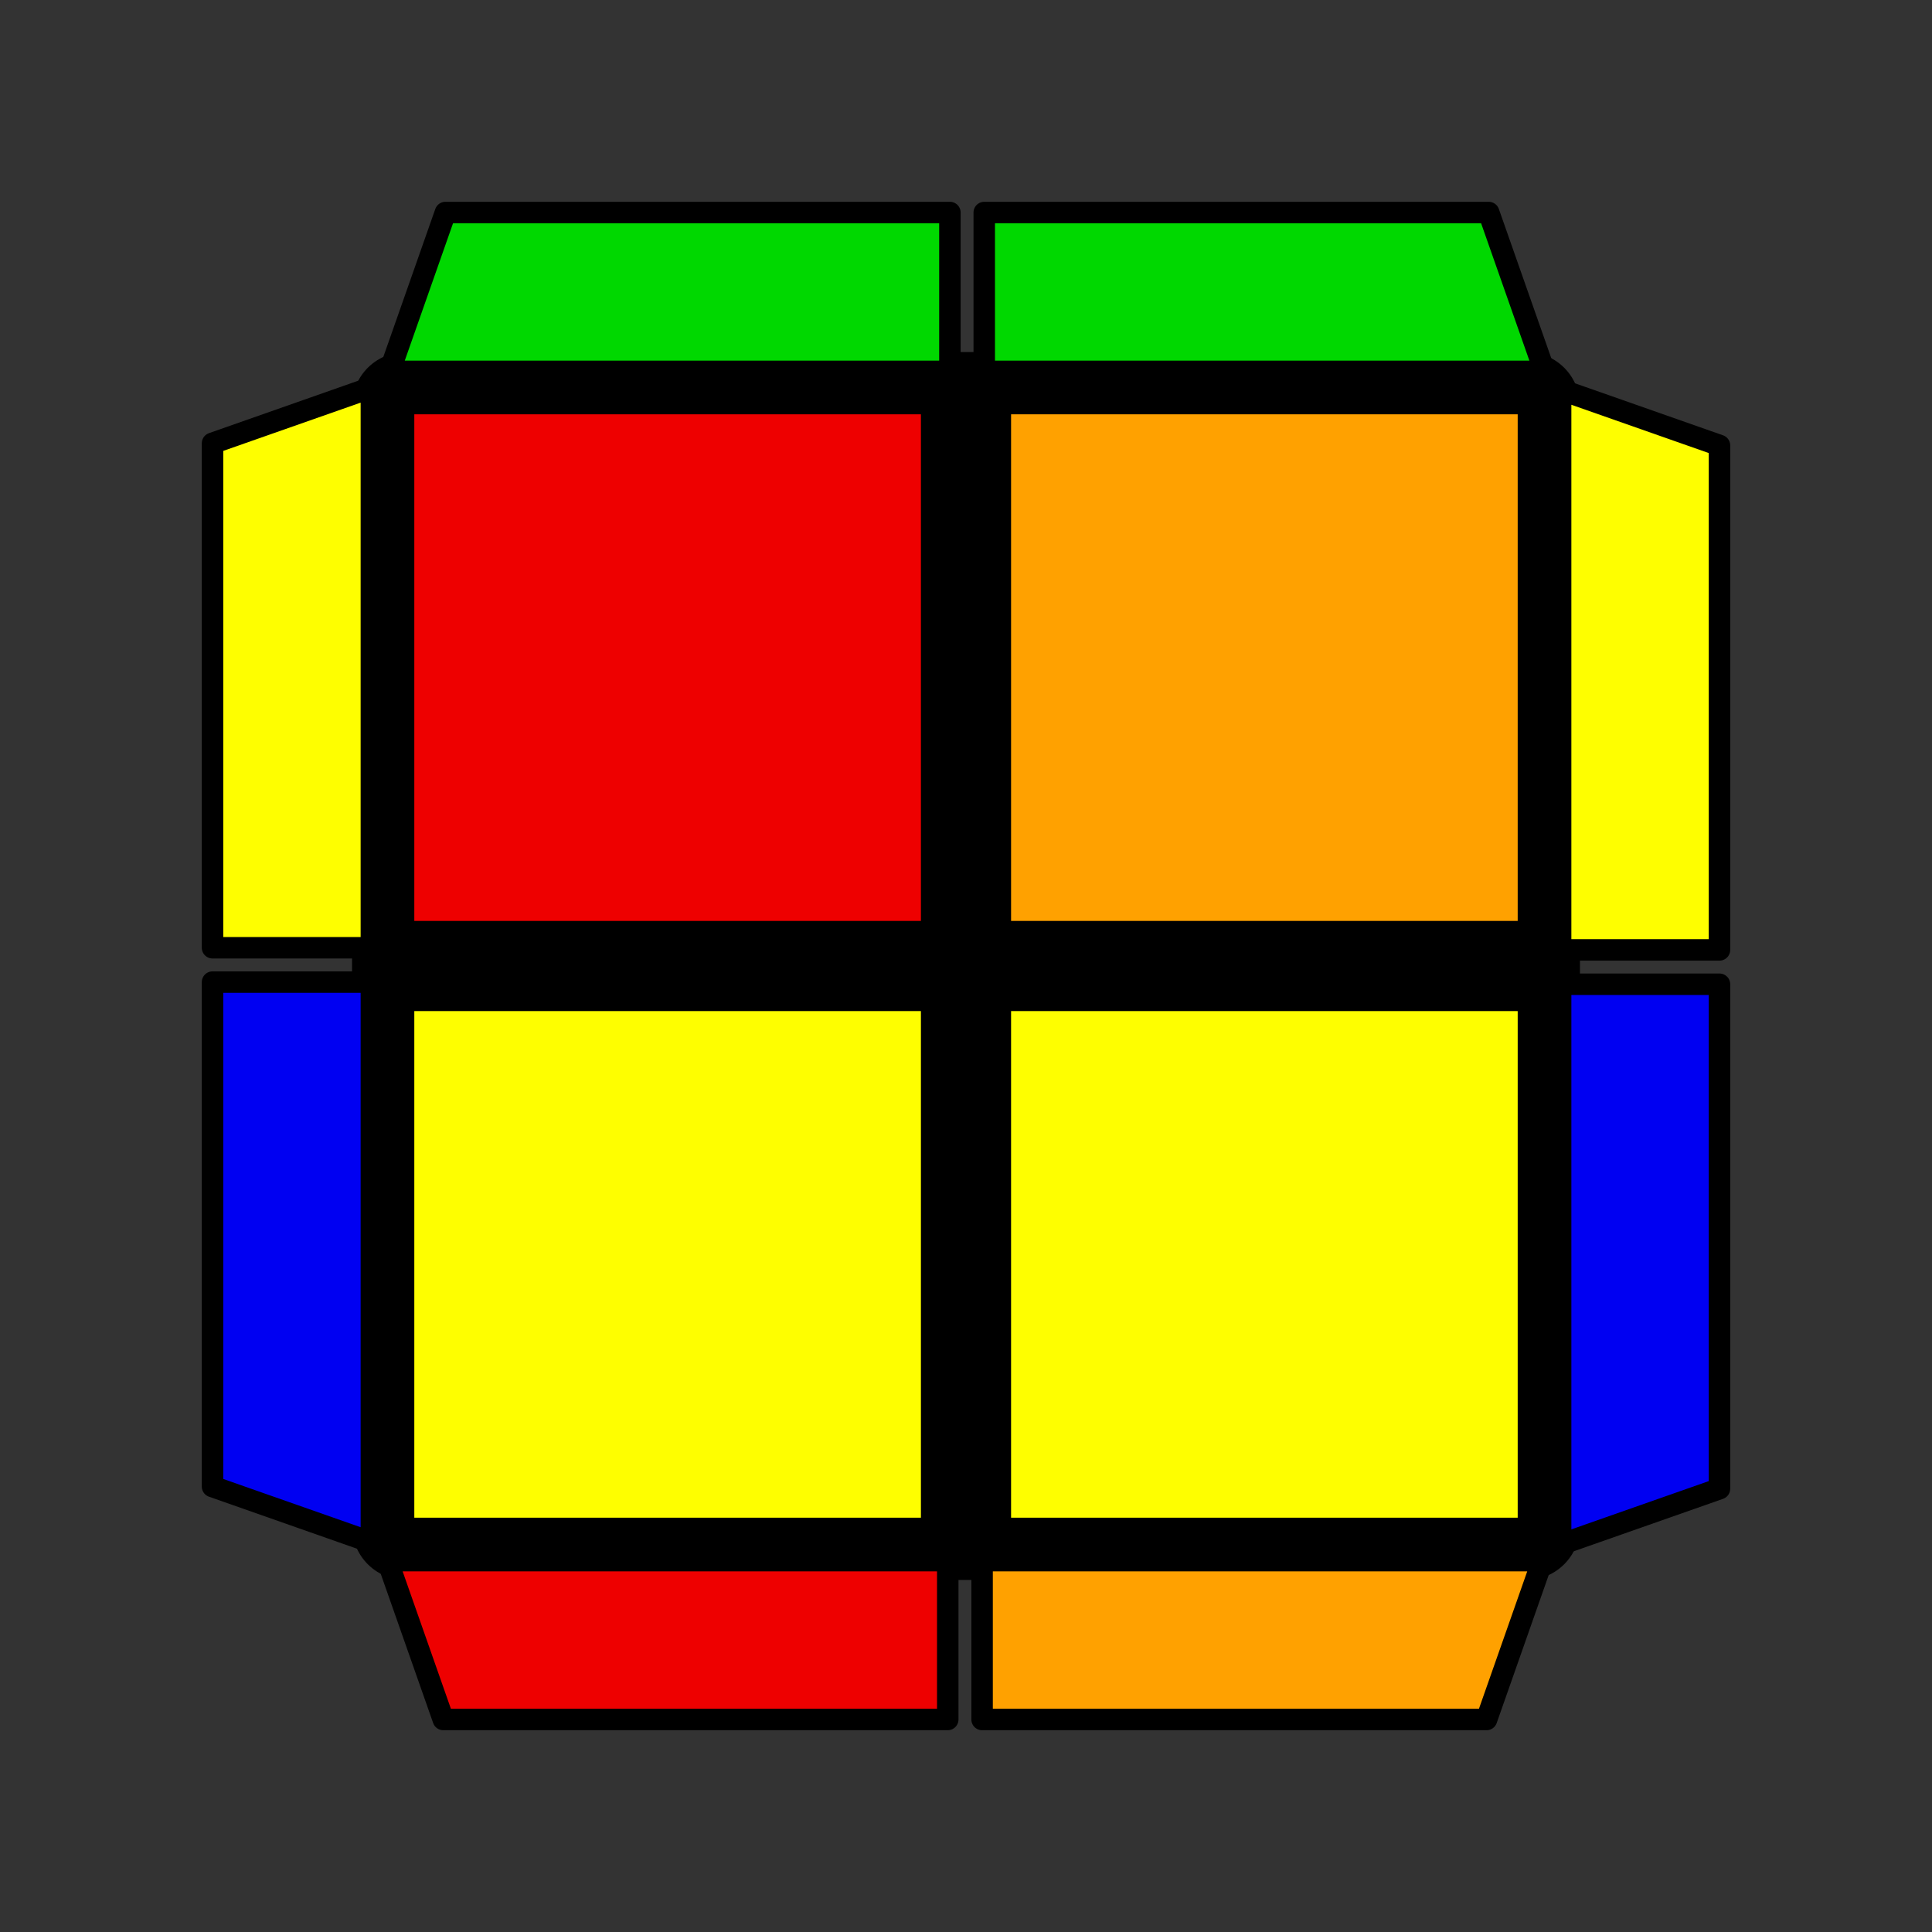 <?xml version='1.0' standalone='no'?>
                                        <!DOCTYPE svg PUBLIC '-//W3C//DTD SVG 1.1//EN'
                                        'http://www.w3.org/Graphics/SVG/1.1/DTD/svg11.dtd'>
                                        
                                        <svg version='1.1' xmlns='http://www.w3.org/2000/svg'
	                                    viewBox='-0.9 -0.9 1.8 1.8'>
	                                    <rect x="-0.9" y="-0.9" width="1.8" height="1.8" fill="#333333" stroke="none"/>
	                                    <g style='stroke-width:0.1;stroke-linejoin:round;opacity:1'>
		                                <polygon fill='#000000' stroke='#000000' points='-0.522,-0.522 0.522,-0.522 0.522,0.522 -0.522,0.522'/>
	                                    </g>
                                        <g style='opacity:1;stroke-opacity:0.5;stroke-width:0;stroke-linejoin:round'>
<polygon fill='#EE0000' stroke='#000000'  points='-0.514,-0.514 -0.042,-0.514 -0.042,-0.042 -0.514,-0.042'/>
<polygon fill='#FFA100' stroke='#000000'  points='0.042,-0.514 0.514,-0.514 0.514,-0.042 0.042,-0.042'/>
<polygon fill='#FEFE00' stroke='#000000'  points='-0.514,0.042 -0.042,0.042 -0.042,0.514 -0.514,0.514'/>
<polygon fill='#FEFE00'  points='0.042,0.042 0.514,0.042 0.514,0.514 0.042,0.514'/>
</g>
<g style='opacity:1;stroke-opacity:1;stroke-width:0.02;stroke-linejoin:round'>
<polygon fill='#EE0000' stroke='#000000'  points='-0.539,0.554 -0.017,0.554 -0.017,0.702 -0.487,0.702'/>
<polygon fill='#FFA100' stroke='#000000'  points='0.015,0.554 0.537,0.554 0.485,0.702 0.015,0.702'/>
<polygon fill='#FEFE00' stroke='#000000'  points='-0.554,-0.539 -0.554,-0.017 -0.702,-0.017 -0.702,-0.487'/>
<polygon fill='#0000F2' stroke='#000000'  points='-0.554,0.015 -0.554,0.537 -0.702,0.485 -0.702,0.015'/>
<polygon fill='#00D800' stroke='#000000'  points='0.539,-0.554 0.017,-0.554 0.017,-0.702 0.487,-0.702'/>
<polygon fill='#00D800' stroke='#000000'  points='-0.015,-0.554 -0.537,-0.554 -0.485,-0.702 -0.015,-0.702'/>
<polygon fill='#0000F2' stroke='#000000'  points='0.554,0.539 0.554,0.017 0.702,0.017 0.702,0.487'/>
<polygon fill='#FEFE00' stroke='#000000'  points='0.554,-0.015 0.554,-0.537 0.702,-0.485 0.702,-0.015'/>
</g>
</svg>